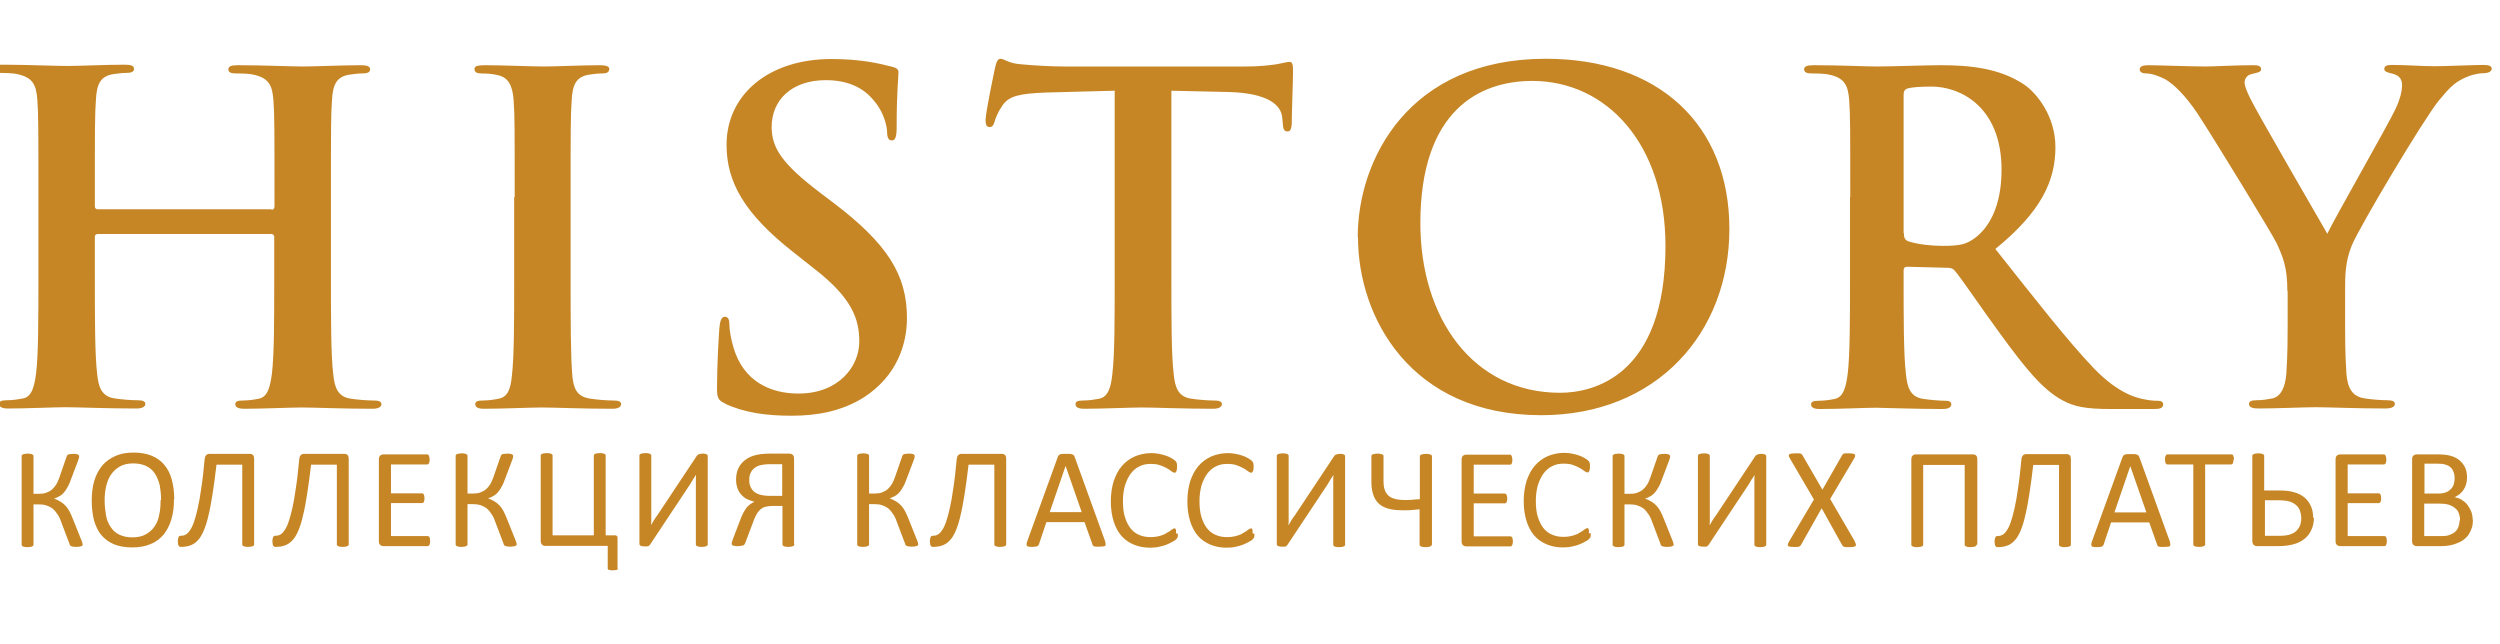 <?xml version="1.0" encoding="UTF-8"?>
<!DOCTYPE svg PUBLIC "-//W3C//DTD SVG 1.1//EN" "http://www.w3.org/Graphics/SVG/1.1/DTD/svg11.dtd">
<!-- Creator: CorelDRAW X6 -->
<svg xmlns="http://www.w3.org/2000/svg" xml:space="preserve" width="97mm" height="25mm" version="1.1" style="shape-rendering:geometricPrecision; text-rendering:geometricPrecision; image-rendering:optimizeQuality; fill-rule:evenodd; clip-rule:evenodd"
viewBox="0 0 9700 2500"
 xmlns:xlink="http://www.w3.org/1999/xlink">
 <defs>
  <style type="text/css">
   <![CDATA[
    .fil0 {fill:#C68625;fill-rule:nonzero}
   ]]>
  </style>
 </defs>
 <g id="Слой_x0020_1">
  <g id="_625443680">
   <path class="fil0" d="M1054 814c5,0 11,-4 11,-12l0 -37c0,-268 0,-317 -4,-374 -4,-60 -18,-88 -76,-101 -14,-4 -44,-5 -69,-5 -19,0 -30,-4 -30,-16 0,-12 12,-16 37,-16 95,0 206,5 254,5 42,0 154,-5 222,-5 25,0 37,4 37,16 0,12 -11,16 -32,16 -14,0 -30,2 -51,5 -48,9 -62,39 -65,101 -4,56 -4,106 -4,374l0 310c0,162 0,302 9,377 5,49 16,88 69,95 25,4 64,7 90,7 19,0 28,5 28,14 0,12 -14,18 -35,18 -115,0 -226,-5 -275,-5 -41,0 -152,5 -220,5 -25,0 -37,-5 -37,-18 0,-9 7,-14 28,-14 26,0 48,-4 63,-7 35,-7 44,-46 51,-97 9,-74 9,-213 9,-376l0 -155c0,-7 -5,-11 -11,-11l-674 0c-5,0 -11,2 -11,11l0 155c0,162 0,302 9,377 5,49 16,88 69,95 25,4 64,7 90,7 19,0 28,5 28,14 0,12 -14,18 -35,18 -115,0 -226,-5 -275,-5 -41,0 -152,5 -222,5 -23,0 -35,-5 -35,-18 0,-9 7,-14 28,-14 26,0 48,-4 64,-7 35,-7 44,-46 51,-97 9,-74 9,-213 9,-376l0 -310c0,-268 0,-317 -4,-374 -4,-60 -18,-88 -76,-101 -14,-4 -44,-5 -69,-5 -19,0 -30,-4 -30,-16 0,-12 12,-16 37,-16 95,0 206,5 254,5 42,0 153,-5 222,-5 25,0 37,4 37,16 0,12 -11,16 -32,16 -14,0 -30,2 -51,5 -48,9 -62,39 -65,101 -4,56 -4,106 -4,374l0 37c0,9 5,12 11,12l674 0zm943 -49l0 0c0,-268 0,-317 -4,-374 -4,-60 -21,-90 -60,-99 -19,-5 -42,-7 -64,-7 -18,0 -28,-4 -28,-18 0,-11 14,-14 42,-14 67,0 178,5 229,5 44,0 148,-5 215,-5 23,0 37,4 37,14 0,14 -11,18 -28,18 -18,0 -32,2 -53,5 -48,9 -62,39 -65,101 -4,56 -4,106 -4,374l0 310c0,171 0,310 7,386 5,48 18,79 71,86 25,4 63,7 90,7 19,0 28,5 28,14 0,12 -14,18 -34,18 -116,0 -228,-5 -275,-5 -41,0 -152,5 -222,5 -23,0 -35,-5 -35,-18 0,-9 7,-14 28,-14 26,0 48,-4 63,-7 35,-7 46,-37 51,-88 9,-74 9,-213 9,-385l0 -310zm818 801l0 0c-28,-12 -33,-21 -33,-60 0,-97 7,-203 9,-231 2,-26 7,-46 21,-46 16,0 18,16 18,30 0,23 7,60 16,90 39,131 143,178 252,178 159,0 236,-108 236,-201 0,-86 -26,-168 -173,-282l-81 -64c-194,-152 -261,-275 -261,-418 0,-194 162,-333 407,-333 115,0 189,18 235,30 16,4 25,9 25,21 0,23 -7,74 -7,212 0,39 -5,53 -19,53 -12,0 -18,-11 -18,-32 0,-16 -9,-71 -46,-116 -26,-34 -78,-86 -192,-86 -131,0 -210,76 -210,182 0,81 41,143 187,254l49 37c213,161 289,282 289,450 0,102 -39,224 -166,307 -88,56 -187,72 -281,72 -102,0 -182,-12 -258,-46zm1508 -1214l0 0 -263 7c-102,4 -145,12 -171,51 -18,26 -26,48 -30,62 -4,14 -9,21 -19,21 -12,0 -16,-9 -16,-28 0,-28 34,-189 37,-203 5,-23 11,-34 21,-34 14,0 32,18 76,21 51,5 118,9 176,9l699 0c56,0 95,-5 122,-9 26,-5 41,-9 48,-9 12,0 14,11 14,37 0,37 -5,159 -5,205 -2,18 -5,28 -16,28 -14,0 -18,-9 -19,-35l-2 -19c-4,-46 -51,-95 -208,-99l-222 -5 0 723c0,162 0,302 9,377 5,49 16,88 69,95 25,4 64,7 90,7 19,0 28,5 28,14 0,12 -14,18 -34,18 -116,0 -228,-5 -277,-5 -41,0 -152,5 -222,5 -23,0 -35,-5 -35,-18 0,-9 7,-14 28,-14 26,0 48,-4 64,-7 35,-7 46,-46 51,-97 9,-74 9,-213 9,-376l0 -723zm945 568l0 0c0,-302 199,-692 729,-692 439,0 713,256 713,660 0,404 -282,723 -730,723 -506,0 -711,-379 -711,-691zm1194 34l0 0c0,-395 -228,-640 -517,-640 -203,0 -434,113 -434,552 0,367 203,658 542,658 124,0 409,-60 409,-570zm717 -189l0 0c0,-268 0,-317 -4,-374 -4,-60 -18,-88 -76,-101 -14,-4 -44,-5 -69,-5 -19,0 -30,-4 -30,-16 0,-12 12,-16 39,-16 93,0 205,5 242,5 60,0 194,-5 249,-5 111,0 229,11 325,76 49,34 120,123 120,242 0,131 -55,250 -233,395 157,198 279,355 383,464 99,102 171,115 198,120 19,4 35,5 49,5 14,0 21,5 21,14 0,14 -12,18 -34,18l-168 0c-99,0 -143,-9 -189,-34 -76,-41 -143,-123 -242,-259 -71,-97 -152,-217 -175,-243 -9,-11 -19,-12 -32,-12l-153 -4c-9,0 -14,4 -14,14l0 25c0,164 0,303 9,377 5,51 16,90 69,97 27,4 65,7 86,7 14,0 21,5 21,14 0,12 -12,18 -35,18 -102,0 -233,-5 -259,-5 -34,0 -145,5 -215,5 -23,0 -35,-5 -35,-18 0,-9 7,-14 28,-14 26,0 48,-4 63,-7 35,-7 44,-46 51,-97 9,-74 9,-213 9,-376l0 -310zm208 139l0 0c0,19 4,26 16,32 37,12 90,18 134,18 71,0 93,-7 125,-30 53,-39 104,-120 104,-265 0,-250 -166,-323 -270,-323 -44,0 -76,2 -94,7 -12,4 -16,11 -16,25l0 536zm1488 226l0 0c0,-95 -18,-134 -41,-185 -12,-28 -249,-416 -310,-508 -44,-65 -88,-109 -122,-129 -23,-12 -53,-23 -74,-23 -14,0 -26,-4 -26,-16 0,-11 12,-16 34,-16 32,0 164,5 222,5 37,0 109,-5 189,-5 18,0 26,5 26,16 0,11 -12,12 -39,19 -16,4 -25,18 -25,32 0,14 9,35 21,60 25,53 272,478 300,527 18,-42 240,-430 265,-485 18,-39 25,-69 25,-92 0,-18 -7,-37 -37,-44 -16,-4 -32,-7 -32,-18 0,-12 9,-16 30,-16 58,0 115,5 166,5 39,0 155,-5 189,-5 19,0 32,4 32,14 0,12 -14,18 -33,18 -18,0 -51,7 -78,21 -37,18 -56,39 -95,86 -58,71 -305,485 -337,561 -26,64 -26,118 -26,176l0 145c0,28 0,102 5,176 4,51 19,90 72,97 25,4 64,7 88,7 19,0 28,5 28,14 0,12 -14,18 -37,18 -111,0 -222,-5 -270,-5 -44,0 -155,5 -220,5 -25,0 -39,-4 -39,-18 0,-9 9,-14 28,-14 25,0 46,-4 62,-7 35,-7 51,-46 55,-97 5,-74 5,-148 5,-176l0 -145z"/>
  </g>
  <g id="_625444224">
   <path class="fil0" d="M321 2112c0,2 0,3 -1,4 -1,1 -2,2 -4,3 -2,1 -4,1 -7,2 -3,0 -7,1 -12,1 -5,0 -10,0 -13,-1 -3,0 -6,-1 -8,-2 -2,-1 -3,-2 -4,-3 -1,-1 -2,-3 -2,-5l-33 -87c-4,-12 -9,-22 -15,-30 -5,-8 -11,-15 -18,-21 -7,-5 -15,-9 -24,-12 -9,-3 -19,-4 -30,-4l-20 0 0 156c0,2 0,3 -1,4 -1,1 -2,2 -4,3 -2,1 -4,1 -7,2 -3,0 -7,1 -11,1 -4,0 -8,0 -11,-1 -3,0 -6,-1 -7,-2 -2,-1 -3,-2 -4,-3 -1,-1 -1,-2 -1,-4l0 -343c0,-1 0,-3 1,-4 1,-1 2,-2 4,-3 2,-1 4,-1 7,-2 3,0 7,-1 11,-1 5,0 8,0 11,1 3,0 5,1 7,2 2,1 3,2 4,3 1,1 1,2 1,4l0 146 20 0c11,0 21,-1 29,-4 8,-3 16,-7 22,-12 6,-5 12,-12 17,-20 5,-8 9,-18 13,-29l27 -78c1,-2 1,-3 2,-5 1,-2 2,-3 4,-4 2,-1 4,-2 8,-2 3,0 7,-1 13,-1 5,0 9,0 11,1 3,0 5,1 7,2 2,1 3,2 3,3 1,1 1,2 1,4 0,2 0,4 -1,7 -1,2 -2,5 -3,9l-28 74c-4,11 -8,21 -13,29 -4,8 -9,15 -14,21 -5,6 -11,11 -17,14 -6,4 -13,7 -20,9l0 1c9,3 16,7 23,11 7,4 13,9 19,15 6,6 11,13 16,22 5,9 9,19 14,31l34 85c2,5 3,8 3,10 0,2 1,4 1,5zm354 -175c0,29 -3,55 -10,78 -7,23 -17,43 -30,59 -14,16 -30,29 -51,37 -20,9 -44,13 -71,13 -27,0 -50,-4 -70,-12 -20,-8 -36,-20 -49,-35 -13,-15 -22,-34 -29,-57 -6,-23 -9,-49 -9,-78 0,-28 3,-54 10,-77 7,-23 17,-42 31,-59 14,-16 31,-28 51,-37 20,-9 44,-13 71,-13 26,0 49,4 69,12 19,8 36,19 49,35 13,15 23,34 29,56 6,22 10,48 10,77zm-50 3c0,-20 -2,-39 -5,-56 -4,-17 -10,-32 -18,-45 -8,-13 -19,-23 -33,-30 -14,-7 -31,-11 -52,-11 -21,0 -38,4 -52,12 -14,8 -25,18 -34,31 -9,13 -15,28 -19,45 -4,17 -6,35 -6,54 0,21 2,40 5,58 3,18 9,33 18,46 8,13 19,23 33,30 14,7 31,11 52,11 21,0 38,-4 52,-12 14,-8 26,-18 34,-31 9,-13 15,-28 18,-46 4,-17 5,-35 5,-55zm361 172c0,2 0,3 -1,4 -1,1 -2,2 -4,3 -2,1 -4,1 -7,2 -3,0 -7,1 -11,1 -5,0 -8,0 -11,-1 -3,0 -5,-1 -7,-2 -2,-1 -3,-2 -4,-3 -1,-1 -1,-2 -1,-4l0 -309 -100 0c-5,43 -10,80 -15,112 -5,32 -10,60 -16,84 -5,24 -12,44 -18,59 -7,16 -14,29 -23,38 -9,10 -18,16 -29,20 -11,4 -23,6 -37,6 -2,0 -3,0 -5,-1 -1,-1 -3,-2 -4,-4 -1,-2 -2,-4 -2,-6 0,-3 -1,-6 -1,-9 0,-5 0,-8 1,-11 0,-3 1,-5 2,-7 1,-2 2,-3 3,-4 1,-1 3,-1 4,-1 7,0 13,-1 19,-4 6,-3 12,-8 17,-16 6,-8 11,-18 16,-32 5,-14 10,-32 15,-54 5,-22 10,-49 14,-80 5,-31 9,-68 13,-111 1,-8 3,-13 6,-16 3,-3 7,-5 12,-5l158 0c5,0 9,2 12,5 3,3 4,8 4,14l0 331zm367 0c0,2 0,3 -1,4 -1,1 -2,2 -4,3 -2,1 -4,1 -7,2 -3,0 -7,1 -11,1 -5,0 -8,0 -11,-1 -3,0 -5,-1 -7,-2 -2,-1 -3,-2 -4,-3 -1,-1 -1,-2 -1,-4l0 -309 -100 0c-5,43 -10,80 -15,112 -5,32 -10,60 -16,84 -5,24 -12,44 -18,59 -7,16 -14,29 -23,38 -9,10 -18,16 -29,20 -11,4 -23,6 -37,6 -2,0 -3,0 -5,-1 -1,-1 -3,-2 -4,-4 -1,-2 -2,-4 -2,-6 0,-3 -1,-6 -1,-9 0,-5 0,-8 1,-11 0,-3 1,-5 2,-7 1,-2 2,-3 3,-4 1,-1 3,-1 4,-1 7,0 13,-1 19,-4 6,-3 12,-8 17,-16 6,-8 11,-18 16,-32 5,-14 10,-32 15,-54 5,-22 10,-49 14,-80 5,-31 9,-68 13,-111 1,-8 3,-13 6,-16 3,-3 7,-5 12,-5l158 0c5,0 9,2 12,5 3,3 4,8 4,14l0 331zm316 -13c0,3 0,6 -1,9 0,2 -1,5 -2,6 -1,2 -2,3 -3,4 -1,1 -3,1 -4,1l-171 0c-4,0 -8,-1 -12,-4 -4,-3 -6,-8 -6,-15l0 -318c0,-7 2,-12 6,-15 4,-3 8,-4 12,-4l169 0c2,0 3,0 4,1 1,1 2,2 3,4 1,2 1,4 2,6 0,2 1,6 1,9 0,3 0,6 -1,9 0,2 -1,5 -2,6 -1,2 -2,3 -3,3 -1,1 -3,1 -4,1l-140 0 0 112 120 0c2,0 3,0 4,1 1,1 2,2 3,3 1,2 1,3 2,6 0,3 1,6 1,9 0,3 0,6 -1,9 0,2 -1,4 -2,6 -1,2 -2,3 -3,3 -1,1 -3,1 -4,1l-120 0 0 128 142 0c2,0 3,0 4,1 1,1 2,2 3,3 1,2 2,4 2,6 0,2 1,6 1,9zm336 12c0,2 0,3 -1,4 -1,1 -2,2 -4,3 -2,1 -4,1 -7,2 -3,0 -7,1 -12,1 -5,0 -10,0 -13,-1 -3,0 -6,-1 -8,-2 -2,-1 -3,-2 -4,-3 -1,-1 -2,-3 -2,-5l-33 -87c-4,-12 -9,-22 -15,-30 -5,-8 -11,-15 -18,-21 -7,-5 -15,-9 -24,-12 -9,-3 -19,-4 -30,-4l-20 0 0 156c0,2 0,3 -1,4 -1,1 -2,2 -4,3 -2,1 -4,1 -7,2 -3,0 -7,1 -11,1 -4,0 -8,0 -11,-1 -3,0 -6,-1 -7,-2 -2,-1 -3,-2 -4,-3 -1,-1 -1,-2 -1,-4l0 -343c0,-1 0,-3 1,-4 1,-1 2,-2 4,-3 2,-1 4,-1 7,-2 3,0 7,-1 11,-1 5,0 8,0 11,1 3,0 5,1 7,2 2,1 3,2 4,3 1,1 1,2 1,4l0 146 20 0c11,0 21,-1 29,-4 8,-3 16,-7 22,-12 6,-5 12,-12 17,-20 5,-8 9,-18 13,-29l27 -78c1,-2 1,-3 2,-5 1,-2 2,-3 4,-4 2,-1 4,-2 8,-2 3,0 7,-1 13,-1 5,0 9,0 11,1 3,0 5,1 7,2 2,1 3,2 3,3 1,1 1,2 1,4 0,2 0,4 -1,7 -1,2 -2,5 -3,9l-28 74c-4,11 -8,21 -13,29 -4,8 -9,15 -14,21 -5,6 -11,11 -17,14 -6,4 -13,7 -20,9l0 1c9,3 16,7 23,11 7,4 13,9 19,15 6,6 11,13 16,22 5,9 9,19 14,31l34 85c2,5 3,8 3,10 0,2 1,4 1,5zm392 94c0,2 0,3 -1,4 -1,1 -2,2 -3,2 -1,0 -3,1 -6,1 -3,0 -6,1 -10,1 -4,0 -7,0 -9,-1 -3,0 -5,-1 -6,-1 -2,-1 -3,-1 -3,-2 -1,-1 -1,-2 -1,-4l0 -87 -243 0c-5,0 -9,-2 -12,-5 -3,-3 -5,-8 -5,-14l0 -331c0,-1 0,-3 1,-4 1,-1 2,-2 4,-3 2,-1 4,-1 7,-2 3,0 7,-1 11,-1 5,0 8,0 11,1 3,0 5,1 7,2 2,1 3,2 4,3 1,1 1,2 1,4l0 309 160 0 0 -309c0,-1 0,-2 1,-4 1,-1 2,-2 4,-3 2,-1 4,-1 7,-2 3,0 7,-1 11,-1 4,0 8,0 11,1 3,0 5,1 7,2 2,1 3,2 4,3 1,1 1,2 1,4l0 309 36 0c4,0 6,1 8,3 2,2 2,5 2,10l0 114zm349 -93c0,2 0,3 -1,4 -1,1 -2,2 -4,3 -2,1 -4,1 -7,2 -3,0 -7,1 -11,1 -5,0 -8,0 -11,-1 -3,0 -6,-1 -7,-2 -2,-1 -3,-2 -4,-3 -1,-1 -1,-2 -1,-4l0 -234c0,-6 0,-12 0,-18 0,-6 0,-12 1,-17l-1 0c-2,3 -3,5 -5,8 -2,3 -4,6 -6,9 -2,3 -4,6 -6,10 -2,3 -4,6 -6,10l-154 232c-1,2 -2,3 -3,4 -1,1 -3,2 -4,3 -2,1 -4,1 -6,1 -2,0 -5,0 -9,0 -4,0 -8,0 -10,-1 -3,0 -5,-1 -6,-2 -2,-1 -3,-2 -3,-3 -1,-1 -1,-2 -1,-4l0 -342c0,-1 0,-3 1,-4 1,-1 2,-2 4,-3 2,-1 4,-1 7,-2 3,0 7,-1 11,-1 5,0 8,0 11,1 3,0 5,1 7,2 2,1 3,2 4,3 1,1 1,2 1,4l0 235c0,5 0,10 0,16 0,6 0,11 -1,17l1 0c3,-5 6,-10 10,-17 4,-7 8,-13 13,-19l154 -232c1,-1 2,-2 3,-3 1,-1 3,-2 4,-2 2,-1 4,-1 6,-2 2,0 5,-1 9,-1 4,0 8,0 10,1 3,0 5,1 6,2 2,1 3,2 3,3 1,1 1,2 1,4l0 342zm336 0c0,2 0,3 -1,4 -1,1 -2,2 -4,3 -2,1 -4,1 -7,2 -3,0 -7,1 -11,1 -5,0 -8,0 -11,-1 -3,0 -5,-1 -7,-2 -2,-1 -3,-2 -4,-3 -1,-1 -1,-2 -1,-4l0 -149 -36 0c-14,0 -25,2 -33,4 -8,3 -14,7 -20,13 -6,6 -10,12 -14,20 -4,8 -8,17 -11,26l-31 82c-1,2 -2,4 -3,5 -1,2 -2,3 -5,3 -2,1 -5,1 -8,2 -3,0 -7,1 -12,1 -5,0 -10,0 -13,-1 -3,0 -6,-1 -7,-2 -2,-1 -3,-2 -3,-3 -1,-1 -1,-2 -1,-4 0,-2 0,-4 1,-6 1,-2 2,-6 4,-12l29 -76c3,-9 7,-17 11,-25 4,-7 8,-14 12,-19 4,-6 9,-10 14,-14 5,-4 11,-7 17,-10 -11,-3 -21,-7 -30,-11 -9,-5 -16,-11 -22,-18 -6,-7 -11,-16 -14,-25 -3,-9 -5,-20 -5,-31 0,-15 2,-28 7,-41 5,-12 13,-23 23,-32 10,-9 23,-16 38,-21 15,-5 37,-8 65,-8l74 0c4,0 8,1 12,4 4,3 6,8 6,15l0 331zm-47 -311l-45 0c-19,0 -33,2 -43,5 -10,3 -17,7 -23,13 -6,5 -10,12 -13,19 -3,7 -4,15 -4,24 0,9 1,17 4,24 3,8 7,14 13,20 6,6 14,10 24,13 10,3 23,5 40,5l47 0 0 -123zm528 310c0,2 0,3 -1,4 -1,1 -2,2 -4,3 -2,1 -4,1 -7,2 -3,0 -7,1 -12,1 -5,0 -10,0 -13,-1 -3,0 -6,-1 -8,-2 -2,-1 -3,-2 -4,-3 -1,-1 -2,-3 -2,-5l-33 -87c-4,-12 -9,-22 -15,-30 -5,-8 -11,-15 -18,-21 -7,-5 -15,-9 -24,-12 -9,-3 -19,-4 -30,-4l-20 0 0 156c0,2 0,3 -1,4 -1,1 -2,2 -4,3 -2,1 -4,1 -7,2 -3,0 -7,1 -11,1 -4,0 -8,0 -11,-1 -3,0 -6,-1 -7,-2 -2,-1 -3,-2 -4,-3 -1,-1 -1,-2 -1,-4l0 -343c0,-1 0,-3 1,-4 1,-1 2,-2 4,-3 2,-1 4,-1 7,-2 3,0 7,-1 11,-1 5,0 8,0 11,1 3,0 5,1 7,2 2,1 3,2 4,3 1,1 1,2 1,4l0 146 20 0c11,0 21,-1 29,-4 8,-3 16,-7 22,-12 6,-5 12,-12 17,-20 5,-8 9,-18 13,-29l27 -78c1,-2 1,-3 2,-5 1,-2 2,-3 4,-4 2,-1 4,-2 8,-2 3,0 7,-1 13,-1 5,0 9,0 11,1 3,0 5,1 7,2 2,1 3,2 3,3 1,1 1,2 1,4 0,2 0,4 -1,7 -1,2 -2,5 -3,9l-28 74c-4,11 -8,21 -13,29 -4,8 -9,15 -14,21 -5,6 -11,11 -17,14 -6,4 -13,7 -20,9l0 1c9,3 16,7 23,11 7,4 13,9 19,15 6,6 11,13 16,22 5,9 9,19 14,31l34 85c2,5 3,8 3,10 0,2 1,4 1,5zm341 1c0,2 0,3 -1,4 -1,1 -2,2 -4,3 -2,1 -4,1 -7,2 -3,0 -7,1 -11,1 -5,0 -8,0 -11,-1 -3,0 -5,-1 -7,-2 -2,-1 -3,-2 -4,-3 -1,-1 -1,-2 -1,-4l0 -309 -100 0c-5,43 -10,80 -15,112 -5,32 -10,60 -16,84 -5,24 -12,44 -18,59 -7,16 -14,29 -23,38 -9,10 -18,16 -29,20 -11,4 -23,6 -37,6 -2,0 -3,0 -5,-1 -1,-1 -3,-2 -4,-4 -1,-2 -2,-4 -2,-6 0,-3 -1,-6 -1,-9 0,-5 0,-8 1,-11 0,-3 1,-5 2,-7 1,-2 2,-3 3,-4 1,-1 3,-1 4,-1 7,0 13,-1 19,-4 6,-3 12,-8 17,-16 6,-8 11,-18 16,-32 5,-14 10,-32 15,-54 5,-22 10,-49 14,-80 5,-31 9,-68 13,-111 1,-8 3,-13 6,-16 3,-3 7,-5 12,-5l158 0c5,0 9,2 12,5 3,3 4,8 4,14l0 331zm384 -10c1,4 2,7 2,10 0,2 -1,4 -2,6 -2,1 -4,2 -7,2 -3,0 -8,1 -14,1 -6,0 -10,0 -14,0 -3,0 -6,-1 -8,-1 -2,-1 -3,-2 -4,-3 -1,-1 -2,-2 -2,-4l-31 -87 -148 0 -29 86c-1,2 -1,3 -2,4 -1,1 -2,2 -4,3 -2,1 -4,1 -7,2 -3,0 -7,1 -13,1 -5,0 -10,0 -13,-1 -3,0 -6,-1 -7,-3 -1,-1 -2,-3 -2,-6 0,-3 1,-6 2,-10l120 -331c1,-2 2,-4 3,-5 1,-1 3,-2 5,-3 2,-1 5,-1 9,-2 4,0 8,0 14,0 6,0 11,0 15,0 4,0 7,1 9,2 2,1 4,2 6,3 1,1 2,3 3,5l120 332zm-154 -293l0 0 -61 178 124 0 -62 -178z"/>
   <path class="fil0" d="M4570 2070c0,3 0,5 0,8 0,2 0,4 -1,6 0,2 -1,3 -2,4 -1,1 -2,3 -4,5 -2,2 -6,5 -12,8 -6,4 -13,7 -22,11 -9,4 -19,7 -30,9 -11,3 -24,4 -37,4 -23,0 -44,-4 -63,-12 -19,-8 -35,-19 -48,-34 -13,-15 -23,-34 -30,-56 -7,-22 -11,-48 -11,-77 0,-30 4,-56 11,-79 8,-23 18,-43 32,-59 14,-16 30,-28 50,-37 19,-8 41,-13 64,-13 10,0 20,1 30,3 10,2 19,4 27,7 8,3 16,6 22,10 6,4 11,7 13,9 3,2 4,4 5,6 1,1 1,3 2,5 0,2 1,4 1,6 0,2 0,5 0,9 0,4 0,7 -1,9 0,3 -1,5 -2,7 -1,2 -2,3 -3,4 -1,1 -2,1 -4,1 -3,0 -6,-2 -11,-5 -5,-4 -11,-8 -18,-12 -7,-4 -16,-8 -27,-12 -11,-4 -23,-5 -38,-5 -16,0 -30,3 -43,10 -13,6 -24,16 -33,28 -9,12 -16,27 -22,45 -5,18 -8,38 -8,61 0,23 2,43 7,60 5,17 12,32 21,44 9,12 20,21 34,27 13,6 28,9 45,9 14,0 27,-2 37,-5 11,-3 20,-7 27,-12 8,-4 14,-8 18,-12 5,-3 9,-5 11,-5 1,0 2,0 3,1 1,1 2,2 2,3 1,2 1,4 1,6 0,3 0,6 0,10zm297 0c0,3 0,5 0,8 0,2 0,4 -1,6 0,2 -1,3 -2,4 -1,1 -2,3 -4,5 -2,2 -6,5 -12,8 -6,4 -13,7 -22,11 -9,4 -19,7 -30,9 -11,3 -24,4 -37,4 -23,0 -44,-4 -63,-12 -19,-8 -35,-19 -48,-34 -13,-15 -23,-34 -30,-56 -7,-22 -11,-48 -11,-77 0,-30 4,-56 11,-79 8,-23 18,-43 32,-59 14,-16 30,-28 50,-37 19,-8 41,-13 64,-13 10,0 20,1 30,3 10,2 19,4 27,7 8,3 16,6 22,10 6,4 11,7 13,9 3,2 4,4 5,6 1,1 1,3 2,5 0,2 1,4 1,6 0,2 0,5 0,9 0,4 0,7 -1,9 0,3 -1,5 -2,7 -1,2 -2,3 -3,4 -1,1 -2,1 -4,1 -3,0 -6,-2 -11,-5 -5,-4 -11,-8 -18,-12 -7,-4 -16,-8 -27,-12 -11,-4 -23,-5 -38,-5 -16,0 -30,3 -43,10 -13,6 -24,16 -33,28 -9,12 -16,27 -22,45 -5,18 -8,38 -8,61 0,23 2,43 7,60 5,17 12,32 21,44 9,12 20,21 34,27 13,6 28,9 45,9 14,0 27,-2 37,-5 11,-3 20,-7 27,-12 8,-4 14,-8 18,-12 5,-3 9,-5 11,-5 1,0 2,0 3,1 1,1 2,2 2,3 1,2 1,4 1,6 0,3 0,6 0,10zm352 43c0,2 0,3 -1,4 -1,1 -2,2 -4,3 -2,1 -4,1 -7,2 -3,0 -7,1 -11,1 -5,0 -8,0 -11,-1 -3,0 -6,-1 -7,-2 -2,-1 -3,-2 -4,-3 -1,-1 -1,-2 -1,-4l0 -234c0,-6 0,-12 0,-18 0,-6 0,-12 1,-17l-1 0c-2,3 -3,5 -5,8 -2,3 -4,6 -6,9 -2,3 -4,6 -6,10 -2,3 -4,6 -6,10l-154 232c-1,2 -2,3 -3,4 -1,1 -3,2 -4,3 -2,1 -4,1 -6,1 -2,0 -5,0 -9,0 -4,0 -8,0 -10,-1 -3,0 -5,-1 -6,-2 -2,-1 -3,-2 -3,-3 -1,-1 -1,-2 -1,-4l0 -342c0,-1 0,-3 1,-4 1,-1 2,-2 4,-3 2,-1 4,-1 7,-2 3,0 7,-1 11,-1 5,0 8,0 11,1 3,0 5,1 7,2 2,1 3,2 4,3 1,1 1,2 1,4l0 235c0,5 0,10 0,16 0,6 0,11 -1,17l1 0c3,-5 6,-10 10,-17 4,-7 8,-13 13,-19l154 -232c1,-1 2,-2 3,-3 1,-1 3,-2 4,-2 2,-1 4,-1 6,-2 2,0 5,-1 9,-1 4,0 8,0 10,1 3,0 5,1 6,2 2,1 3,2 3,3 1,1 1,2 1,4l0 342zm336 0c0,1 0,3 -1,4 -1,1 -2,2 -4,3 -2,1 -4,1 -7,2 -3,0 -7,1 -11,1 -4,0 -8,0 -11,-1 -3,0 -6,-1 -8,-2 -2,-1 -3,-2 -4,-3 -1,-1 -1,-2 -1,-4l0 -137c-11,1 -21,2 -31,3 -10,1 -20,1 -31,1 -18,0 -34,-1 -49,-4 -15,-3 -29,-8 -40,-16 -11,-8 -20,-19 -26,-33 -6,-14 -10,-33 -10,-55l0 -102c0,-1 0,-2 1,-4 1,-1 2,-2 4,-3 2,-1 4,-1 7,-2 3,0 7,-1 11,-1 5,0 8,0 11,1 3,0 5,1 8,2 2,1 3,2 4,3 1,1 1,2 1,4l0 98c0,11 1,21 4,30 2,9 7,16 13,23 6,6 14,11 25,14 10,3 24,5 40,5 10,0 20,0 30,-1 10,-1 19,-2 29,-2l0 -166c0,-1 0,-3 1,-4 1,-1 2,-2 4,-3 2,-1 5,-1 8,-2 3,0 7,-1 11,-1 5,0 8,0 11,1 3,0 5,1 7,2 2,1 3,2 4,3 1,1 1,2 1,4l0 343zm315 -13c0,3 0,6 -1,9 0,2 -1,5 -2,6 -1,2 -2,3 -3,4 -1,1 -3,1 -4,1l-171 0c-4,0 -8,-1 -12,-4 -4,-3 -6,-8 -6,-15l0 -318c0,-7 2,-12 6,-15 4,-3 8,-4 12,-4l169 0c2,0 3,0 4,1 1,1 2,2 3,4 1,2 1,4 2,6 0,2 1,6 1,9 0,3 0,6 -1,9 0,2 -1,5 -2,6 -1,2 -2,3 -3,3 -1,1 -3,1 -4,1l-140 0 0 112 120 0c2,0 3,0 4,1 1,1 2,2 3,3 1,2 1,3 2,6 0,3 1,6 1,9 0,3 0,6 -1,9 0,2 -1,4 -2,6 -1,2 -2,3 -3,3 -1,1 -3,1 -4,1l-120 0 0 128 142 0c2,0 3,0 4,1 1,1 2,2 3,3 1,2 2,4 2,6 0,2 1,6 1,9zm302 -31c0,3 0,5 0,8 0,2 0,4 -1,6 0,2 -1,3 -2,4 -1,1 -2,3 -4,5 -2,2 -6,5 -12,8 -6,4 -13,7 -22,11 -9,4 -19,7 -30,9 -11,3 -24,4 -37,4 -23,0 -44,-4 -63,-12 -19,-8 -35,-19 -48,-34 -13,-15 -23,-34 -30,-56 -7,-22 -11,-48 -11,-77 0,-30 4,-56 11,-79 8,-23 18,-43 32,-59 14,-16 30,-28 50,-37 19,-8 41,-13 64,-13 10,0 20,1 30,3 10,2 19,4 27,7 8,3 16,6 22,10 6,4 11,7 13,9 3,2 4,4 5,6 1,1 1,3 2,5 0,2 1,4 1,6 0,2 0,5 0,9 0,4 0,7 -1,9 0,3 -1,5 -2,7 -1,2 -2,3 -3,4 -1,1 -2,1 -4,1 -3,0 -6,-2 -11,-5 -5,-4 -11,-8 -18,-12 -7,-4 -16,-8 -27,-12 -11,-4 -23,-5 -38,-5 -16,0 -30,3 -43,10 -13,6 -24,16 -33,28 -9,12 -16,27 -22,45 -5,18 -8,38 -8,61 0,23 2,43 7,60 5,17 12,32 21,44 9,12 20,21 34,27 13,6 28,9 45,9 14,0 27,-2 37,-5 11,-3 20,-7 27,-12 8,-4 14,-8 18,-12 5,-3 9,-5 11,-5 1,0 2,0 3,1 1,1 2,2 2,3 1,2 1,4 1,6 0,3 0,6 0,10zm322 43c0,2 0,3 -1,4 -1,1 -2,2 -4,3 -2,1 -4,1 -7,2 -3,0 -7,1 -12,1 -5,0 -10,0 -13,-1 -3,0 -6,-1 -8,-2 -2,-1 -3,-2 -4,-3 -1,-1 -2,-3 -2,-5l-33 -87c-4,-12 -9,-22 -15,-30 -5,-8 -11,-15 -18,-21 -7,-5 -15,-9 -24,-12 -9,-3 -19,-4 -30,-4l-20 0 0 156c0,2 0,3 -1,4 -1,1 -2,2 -4,3 -2,1 -4,1 -7,2 -3,0 -7,1 -11,1 -4,0 -8,0 -11,-1 -3,0 -6,-1 -7,-2 -2,-1 -3,-2 -4,-3 -1,-1 -1,-2 -1,-4l0 -343c0,-1 0,-3 1,-4 1,-1 2,-2 4,-3 2,-1 4,-1 7,-2 3,0 7,-1 11,-1 5,0 8,0 11,1 3,0 5,1 7,2 2,1 3,2 4,3 1,1 1,2 1,4l0 146 20 0c11,0 21,-1 29,-4 8,-3 16,-7 22,-12 6,-5 12,-12 17,-20 5,-8 9,-18 13,-29l27 -78c1,-2 1,-3 2,-5 1,-2 2,-3 4,-4 2,-1 4,-2 8,-2 3,0 7,-1 13,-1 5,0 9,0 11,1 3,0 5,1 7,2 2,1 3,2 3,3 1,1 1,2 1,4 0,2 0,4 -1,7 -1,2 -2,5 -3,9l-28 74c-4,11 -8,21 -13,29 -4,8 -9,15 -14,21 -5,6 -11,11 -17,14 -6,4 -13,7 -20,9l0 1c9,3 16,7 23,11 7,4 13,9 19,15 6,6 11,13 16,22 5,9 9,19 14,31l34 85c2,5 3,8 3,10 0,2 1,4 1,5zm359 1c0,2 0,3 -1,4 -1,1 -2,2 -4,3 -2,1 -4,1 -7,2 -3,0 -7,1 -11,1 -5,0 -8,0 -11,-1 -3,0 -6,-1 -7,-2 -2,-1 -3,-2 -4,-3 -1,-1 -1,-2 -1,-4l0 -234c0,-6 0,-12 0,-18 0,-6 0,-12 1,-17l-1 0c-2,3 -3,5 -5,8 -2,3 -4,6 -6,9 -2,3 -4,6 -6,10 -2,3 -4,6 -6,10l-154 232c-1,2 -2,3 -3,4 -1,1 -3,2 -4,3 -2,1 -4,1 -6,1 -2,0 -5,0 -9,0 -4,0 -8,0 -10,-1 -3,0 -5,-1 -6,-2 -2,-1 -3,-2 -3,-3 -1,-1 -1,-2 -1,-4l0 -342c0,-1 0,-3 1,-4 1,-1 2,-2 4,-3 2,-1 4,-1 7,-2 3,0 7,-1 11,-1 5,0 8,0 11,1 3,0 5,1 7,2 2,1 3,2 4,3 1,1 1,2 1,4l0 235c0,5 0,10 0,16 0,6 0,11 -1,17l1 0c3,-5 6,-10 10,-17 4,-7 8,-13 13,-19l154 -232c1,-1 2,-2 3,-3 1,-1 3,-2 4,-2 2,-1 4,-1 6,-2 2,0 5,-1 9,-1 4,0 8,0 10,1 3,0 5,1 6,2 2,1 3,2 3,3 1,1 1,2 1,4l0 342zm344 -10c2,4 4,7 4,10 0,2 0,4 -2,6 -2,1 -4,2 -8,3 -4,0 -9,1 -15,1 -6,0 -10,0 -14,0 -3,0 -6,-1 -8,-2 -2,-1 -3,-2 -4,-3 -1,-1 -2,-2 -3,-4l-79 -142 -80 142c-1,2 -2,3 -3,4 -1,1 -3,2 -5,3 -2,1 -5,1 -8,1 -3,0 -8,0 -13,0 -6,0 -11,0 -14,-1 -3,0 -6,-1 -7,-3 -1,-1 -2,-3 -1,-6 0,-2 2,-6 4,-10l97 -164 -93 -159c-2,-4 -4,-7 -4,-10 -1,-2 0,-4 1,-6 2,-1 4,-2 8,-3 4,0 9,-1 15,-1 6,0 10,0 14,0 3,0 6,1 8,1 2,1 3,2 4,3 1,1 2,3 3,4l77 133 76 -133c1,-2 2,-3 3,-4 1,-1 2,-2 4,-3 2,-1 4,-1 7,-1 3,0 7,0 13,0 6,0 10,0 14,1 4,0 6,1 8,3 2,1 2,3 2,6 0,3 -2,6 -4,10l-93 157 96 165zm472 10c0,2 0,3 -1,4 -1,1 -2,2 -4,3 -2,1 -4,1 -7,2 -3,0 -7,1 -11,1 -4,0 -8,0 -11,-1 -3,0 -6,-1 -7,-2 -2,-1 -3,-2 -4,-3 -1,-1 -1,-2 -1,-4l0 -309 -161 0 0 309c0,2 0,3 -1,4 -1,1 -2,2 -4,3 -2,1 -4,1 -7,2 -3,0 -7,1 -11,1 -5,0 -8,0 -11,-1 -3,0 -5,-1 -7,-2 -2,-1 -3,-2 -4,-3 -1,-1 -1,-2 -1,-4l0 -331c0,-6 2,-11 5,-14 3,-3 7,-5 12,-5l223 0c5,0 9,2 12,5 3,3 4,8 4,14l0 331zm366 0c0,2 0,3 -1,4 -1,1 -2,2 -4,3 -2,1 -4,1 -7,2 -3,0 -7,1 -11,1 -5,0 -8,0 -11,-1 -3,0 -5,-1 -7,-2 -2,-1 -3,-2 -4,-3 -1,-1 -1,-2 -1,-4l0 -309 -100 0c-5,43 -10,80 -15,112 -5,32 -10,60 -16,84 -5,24 -12,44 -18,59 -7,16 -14,29 -23,38 -9,10 -18,16 -29,20 -11,4 -23,6 -37,6 -2,0 -3,0 -5,-1 -1,-1 -3,-2 -4,-4 -1,-2 -2,-4 -2,-6 0,-3 -1,-6 -1,-9 0,-5 0,-8 1,-11 0,-3 1,-5 2,-7 1,-2 2,-3 3,-4 1,-1 3,-1 4,-1 7,0 13,-1 19,-4 6,-3 12,-8 17,-16 6,-8 11,-18 16,-32 5,-14 10,-32 15,-54 5,-22 10,-49 14,-80 5,-31 9,-68 13,-111 1,-8 3,-13 6,-16 3,-3 7,-5 12,-5l158 0c5,0 9,2 12,5 3,3 4,8 4,14l0 331zm384 -10c1,4 2,7 2,10 0,2 -1,4 -2,6 -2,1 -4,2 -7,2 -3,0 -8,1 -14,1 -6,0 -10,0 -14,0 -3,0 -6,-1 -8,-1 -2,-1 -3,-2 -4,-3 -1,-1 -2,-2 -2,-4l-31 -87 -148 0 -29 86c-1,2 -1,3 -2,4 -1,1 -2,2 -4,3 -2,1 -4,1 -7,2 -3,0 -7,1 -13,1 -5,0 -10,0 -13,-1 -3,0 -6,-1 -7,-3 -1,-1 -2,-3 -2,-6 0,-3 1,-6 2,-10l120 -331c1,-2 2,-4 3,-5 1,-1 3,-2 5,-3 2,-1 5,-1 9,-2 4,0 8,0 14,0 6,0 11,0 15,0 4,0 7,1 9,2 2,1 4,2 6,3 1,1 2,3 3,5l120 332zm-154 -293l0 0 -61 178 124 0 -62 -178zm401 -27c0,3 0,6 -1,9 0,3 -1,5 -2,6 -1,2 -2,3 -3,3 -1,1 -3,1 -4,1l-100 0 0 310c0,2 0,3 -1,4 -1,1 -2,2 -4,3 -2,1 -4,1 -7,2 -3,0 -7,1 -11,1 -4,0 -8,0 -11,-1 -3,0 -6,-1 -7,-2 -2,-1 -3,-2 -4,-3 -1,-1 -1,-2 -1,-4l0 -310 -100 0c-1,0 -3,0 -4,-1 -1,-1 -2,-2 -3,-3 -1,-2 -1,-4 -2,-6 0,-3 -1,-6 -1,-9 0,-3 0,-7 1,-9 0,-3 1,-5 2,-6 1,-2 2,-3 3,-4 1,-1 3,-1 4,-1l248 0c1,0 3,0 4,1 1,1 2,2 3,4 1,2 1,4 2,6 0,3 1,6 1,9z"/>
   <path class="fil0" d="M8978 2008c0,14 -2,28 -7,41 -5,13 -12,25 -22,35 -10,10 -24,19 -41,25 -17,6 -41,10 -71,10l-79 0c-2,0 -4,0 -7,-1 -2,-1 -4,-2 -6,-3 -2,-2 -3,-4 -4,-6 -1,-2 -2,-5 -2,-9l0 -331c0,-1 0,-3 1,-4 1,-1 2,-2 4,-3 2,-1 4,-1 7,-2 3,0 7,-1 11,-1 5,0 8,0 11,1 3,0 5,1 7,2 2,1 3,2 4,3 1,1 1,2 1,4l0 134 54 0c26,0 47,2 62,7 16,4 29,11 40,20 11,9 19,20 25,33 6,13 9,28 9,46zm-49 4c0,-11 -2,-21 -5,-30 -3,-9 -8,-16 -15,-22 -7,-6 -15,-11 -25,-14 -10,-3 -26,-5 -46,-5l-50 0 0 138 53 0c22,0 38,-2 49,-7 11,-4 19,-10 24,-17 6,-7 10,-14 12,-22 2,-8 3,-15 3,-22zm332 87c0,3 0,6 -1,9 0,2 -1,5 -2,6 -1,2 -2,3 -3,4 -1,1 -3,1 -4,1l-171 0c-4,0 -8,-1 -12,-4 -4,-3 -6,-8 -6,-15l0 -318c0,-7 2,-12 6,-15 4,-3 8,-4 12,-4l169 0c2,0 3,0 4,1 1,1 2,2 3,4 1,2 1,4 2,6 0,2 1,6 1,9 0,3 0,6 -1,9 0,2 -1,5 -2,6 -1,2 -2,3 -3,3 -1,1 -3,1 -4,1l-140 0 0 112 120 0c2,0 3,0 4,1 1,1 2,2 3,3 1,2 1,3 2,6 0,3 1,6 1,9 0,3 0,6 -1,9 0,2 -1,4 -2,6 -1,2 -2,3 -3,3 -1,1 -3,1 -4,1l-120 0 0 128 142 0c2,0 3,0 4,1 1,1 2,2 3,3 1,2 2,4 2,6 0,2 1,6 1,9zm334 -83c0,11 -1,22 -4,31 -3,10 -7,18 -12,26 -5,8 -11,14 -19,20 -7,6 -15,10 -25,14 -9,4 -19,7 -29,9 -10,2 -22,3 -36,3l-93 0c-4,0 -8,-1 -12,-4 -4,-3 -6,-8 -6,-15l0 -318c0,-7 2,-12 6,-15 4,-3 8,-4 12,-4l81 0c21,0 39,2 52,6 14,4 25,10 34,18 9,8 16,17 21,28 5,11 7,24 7,38 0,8 -1,17 -3,24 -2,8 -5,15 -9,21 -4,7 -9,12 -15,18 -6,5 -13,9 -21,13 10,2 19,5 27,10 8,5 16,11 22,19 6,8 11,16 15,26 4,10 6,21 6,33zm-71 -160c0,-9 -1,-16 -4,-24 -2,-7 -6,-13 -11,-18 -5,-5 -12,-9 -20,-11 -8,-3 -19,-4 -33,-4l-49 0 0 116 54 0c12,0 22,-2 30,-5 8,-3 14,-8 19,-13 5,-5 9,-12 11,-19 2,-7 3,-15 3,-22zm21 163c0,-11 -2,-20 -5,-28 -3,-8 -8,-15 -15,-20 -7,-6 -15,-10 -25,-13 -10,-3 -22,-4 -37,-4l-57 0 0 126 69 0c11,0 20,-1 28,-4 8,-3 15,-6 21,-11 6,-5 11,-11 14,-19 3,-8 5,-16 5,-26z"/>
  </g>
 </g>
</svg>
